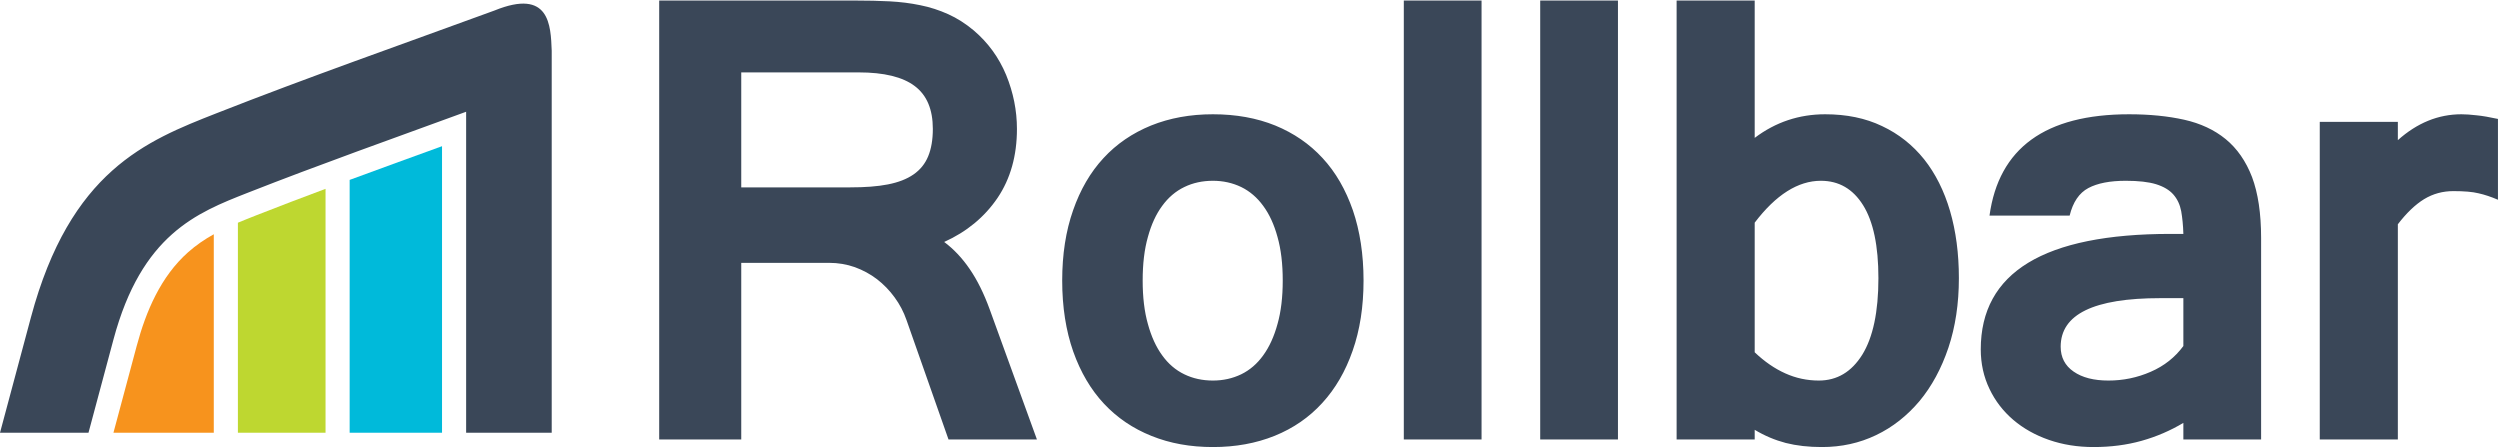 <?xml version="1.0" encoding="UTF-8" standalone="no"?>
<!DOCTYPE svg PUBLIC "-//W3C//DTD SVG 1.1//EN" "http://www.w3.org/Graphics/SVG/1.1/DTD/svg11.dtd">
<svg width="100%" height="100%" viewBox="0 0 3542 634" version="1.1" xmlns="http://www.w3.org/2000/svg" xmlns:xlink="http://www.w3.org/1999/xlink" xml:space="preserve" style="fill-rule:evenodd;clip-rule:evenodd;stroke-linejoin:round;stroke-miterlimit:1.414;">
    <g transform="matrix(4.167,0,0,4.167,0,0)">
        <path d="M849.316,67.913C846.963,66.91 844.764,66.175 842.68,65.714C840.635,65.211 837.779,64.981 834.151,64.981C830.562,64.981 827.244,65.867 824.194,67.72C821.185,69.572 818.214,72.428 815.28,76.249L815.28,149.415L788.73,149.415L788.73,41.44L815.28,41.44L815.28,47.653C821.84,41.788 829.019,38.854 836.891,38.854C838.318,38.854 840.017,38.97 842.023,39.201C844.03,39.394 846.462,39.819 849.316,40.436L849.316,67.913ZM676.439,73.315C679.604,50.354 695.427,38.854 723.906,38.854C730.853,38.854 737.066,39.472 742.623,40.705C748.141,41.941 752.888,44.141 756.747,47.306C760.645,50.507 763.617,54.792 765.701,60.195C767.745,65.636 768.788,72.543 768.788,80.917L768.788,149.415L742.354,149.415L742.354,143.782C737.953,146.407 733.245,148.45 728.151,149.879C723.058,151.307 717.616,152 711.828,152C706.387,152 701.332,151.19 696.662,149.571C691.992,147.95 687.94,145.672 684.506,142.739C681.072,139.807 678.369,136.293 676.439,132.243C674.472,128.151 673.469,123.676 673.469,118.774C673.469,92.61 695.003,79.528 738.031,79.528L742.354,79.528C742.275,76.595 742.006,74.009 741.62,71.81C741.195,69.572 740.308,67.682 738.957,66.138C737.606,64.595 735.638,63.435 733.053,62.626C730.505,61.853 727.071,61.467 722.788,61.467C717.424,61.467 713.18,62.278 710.054,63.937C706.928,65.597 704.805,68.723 703.686,73.315L676.439,73.315ZM742.354,101.372L734.52,101.372C711.905,101.372 700.638,106.85 700.638,117.887C700.638,121.475 702.104,124.331 705.035,126.338C707.969,128.384 711.905,129.388 716.883,129.388C721.86,129.388 726.646,128.422 731.238,126.416C735.87,124.409 739.535,121.475 742.354,117.655L742.354,101.372ZM596.605,119.778C599.925,122.942 603.398,125.334 607.025,126.956C610.613,128.578 614.436,129.388 618.41,129.388C624.623,129.388 629.523,126.454 633.189,120.588C636.818,114.723 638.67,106.04 638.67,94.579C638.67,83.581 636.933,75.321 633.46,69.764C629.986,64.207 625.201,61.467 619.104,61.467C611.348,61.467 603.822,66.214 596.605,75.708L596.605,119.778ZM596.605,46.881C603.706,41.516 611.695,38.854 620.57,38.854C627.826,38.854 634.271,40.166 639.905,42.868C645.577,45.53 650.323,49.313 654.222,54.174C658.08,59.038 661.014,64.903 663.021,71.733C665.027,78.602 666.03,86.204 666.03,94.579C666.03,103.26 664.834,111.133 662.479,118.196C660.088,125.297 656.808,131.354 652.639,136.372C648.433,141.35 643.531,145.249 637.859,147.95C632.225,150.651 626.089,152 619.452,152C614.936,152 610.846,151.54 607.18,150.612C603.515,149.647 600.003,148.18 596.605,146.135L596.605,149.415L570.056,149.415L570.056,0.186L596.605,0.186L596.605,46.881ZM550.113,149.415L523.677,149.415L523.677,0.186L550.113,0.186L550.113,149.415ZM503.736,149.415L477.301,149.415L477.301,0.186L503.736,0.186L503.736,149.415ZM412.401,129.388C415.836,129.388 419.039,128.692 422.012,127.264C424.943,125.836 427.452,123.676 429.498,120.821C431.581,117.963 433.202,114.413 434.359,110.168C435.556,105.963 436.136,101.024 436.136,95.39C436.136,89.716 435.556,84.776 434.359,80.571C433.202,76.325 431.581,72.814 429.498,69.997C427.452,67.18 424.943,65.018 422.012,63.59C419.039,62.163 415.836,61.467 412.401,61.467C408.851,61.467 405.609,62.163 402.677,63.59C399.706,65.018 397.197,67.18 395.152,69.997C393.067,72.814 391.448,76.325 390.29,80.571C389.094,84.776 388.514,89.716 388.514,95.39C388.514,101.024 389.094,105.963 390.29,110.168C391.448,114.413 393.067,117.963 395.152,120.821C397.197,123.676 399.706,125.836 402.677,127.264C405.609,128.692 408.851,129.388 412.401,129.388ZM412.401,38.854C420.235,38.854 427.298,40.127 433.588,42.674C439.878,45.26 445.242,48.925 449.681,53.749C454.158,58.574 457.553,64.517 459.984,71.502C462.377,78.524 463.611,86.476 463.611,95.39C463.611,104.264 462.377,112.213 459.907,119.237C457.476,126.221 454.041,132.165 449.564,137.028C445.127,141.889 439.763,145.596 433.396,148.18C427.066,150.727 420.082,152 412.401,152C404.762,152 397.813,150.766 391.523,148.219C385.233,145.709 379.831,142.045 375.355,137.26C370.878,132.473 367.405,126.569 364.896,119.506C362.427,112.446 361.153,104.418 361.153,95.39C361.153,86.476 362.389,78.524 364.857,71.502C367.289,64.517 370.725,58.574 375.2,53.749C379.639,48.925 385.041,45.26 391.37,42.674C397.699,40.127 404.684,38.854 412.401,38.854ZM252.029,63.706L289.114,63.706C294.092,63.706 298.375,63.398 301.887,62.703C305.438,62.008 308.333,60.889 310.609,59.307C312.886,57.725 314.545,55.679 315.587,53.133C316.63,50.623 317.169,47.498 317.169,43.831C317.169,37.194 315.125,32.332 310.995,29.246C306.905,26.158 300.538,24.615 291.971,24.615L252.029,24.615L252.029,63.706ZM308.217,108.819C307.252,106.04 305.901,103.454 304.165,101.1C302.428,98.708 300.421,96.663 298.184,94.927C295.907,93.19 293.398,91.839 290.658,90.837C287.918,89.87 284.984,89.368 281.897,89.368L252.029,89.368L252.029,149.415L224.128,149.415L224.128,0.186L291.044,0.186C295.058,0.186 298.839,0.264 302.467,0.456C306.095,0.65 309.568,1.075 312.886,1.769C316.205,2.424 319.37,3.467 322.379,4.817C325.389,6.168 328.284,8.02 331.063,10.335C335.963,14.503 339.629,19.558 342.1,25.501C344.529,31.444 345.765,37.58 345.765,43.831C345.765,52.939 343.566,60.773 339.166,67.296C334.729,73.817 328.708,78.794 321.028,82.268C324.231,84.661 327.165,87.747 329.711,91.491C332.259,95.196 334.535,99.788 336.503,105.19L352.557,149.415L322.496,149.415L308.217,108.819ZM187.584,147.139C187.584,103.834 187.584,60.532 187.584,17.227C187.246,8.766 187.006,-4.105 168.091,3.588C136.533,15.135 104.792,26.254 73.517,38.545C49.82,47.861 23.865,58.069 10.505,107.936C7.004,121.002 3.502,134.071 0,147.139C10.028,147.139 20.056,147.139 30.083,147.139C32.914,136.571 35.747,126.004 38.579,115.436C48.145,79.726 66.934,72.338 84.086,65.596C108.703,55.924 133.647,47.086 158.488,37.997C158.488,74.378 158.488,110.758 158.488,147.139C168.188,147.139 177.886,147.139 187.584,147.139Z" style="fill:rgb(58,71,88);fill-rule:nonzero;"/>
        <path d="M72.689,79.645C69.622,81.351 66.69,83.327 63.938,85.776C54.67,94.024 49.646,105.799 46.497,117.557L38.569,147.137L72.689,147.137L72.689,79.645Z" style="fill:rgb(247,147,29);"/>
        <path d="M110.686,64.206C102.796,67.15 94.924,70.145 87.085,73.224C84.989,74.049 82.919,74.866 80.887,75.724L80.887,147.137L110.686,147.137L110.686,64.206Z" style="fill:rgb(190,215,48);"/>
        <path d="M150.291,147.137C150.291,114.663 150.291,82.186 150.291,49.71C139.818,53.518 129.338,57.309 118.883,61.165L118.883,147.137L150.291,147.137Z" style="fill:rgb(0,186,218);"/>
    </g>
</svg>
